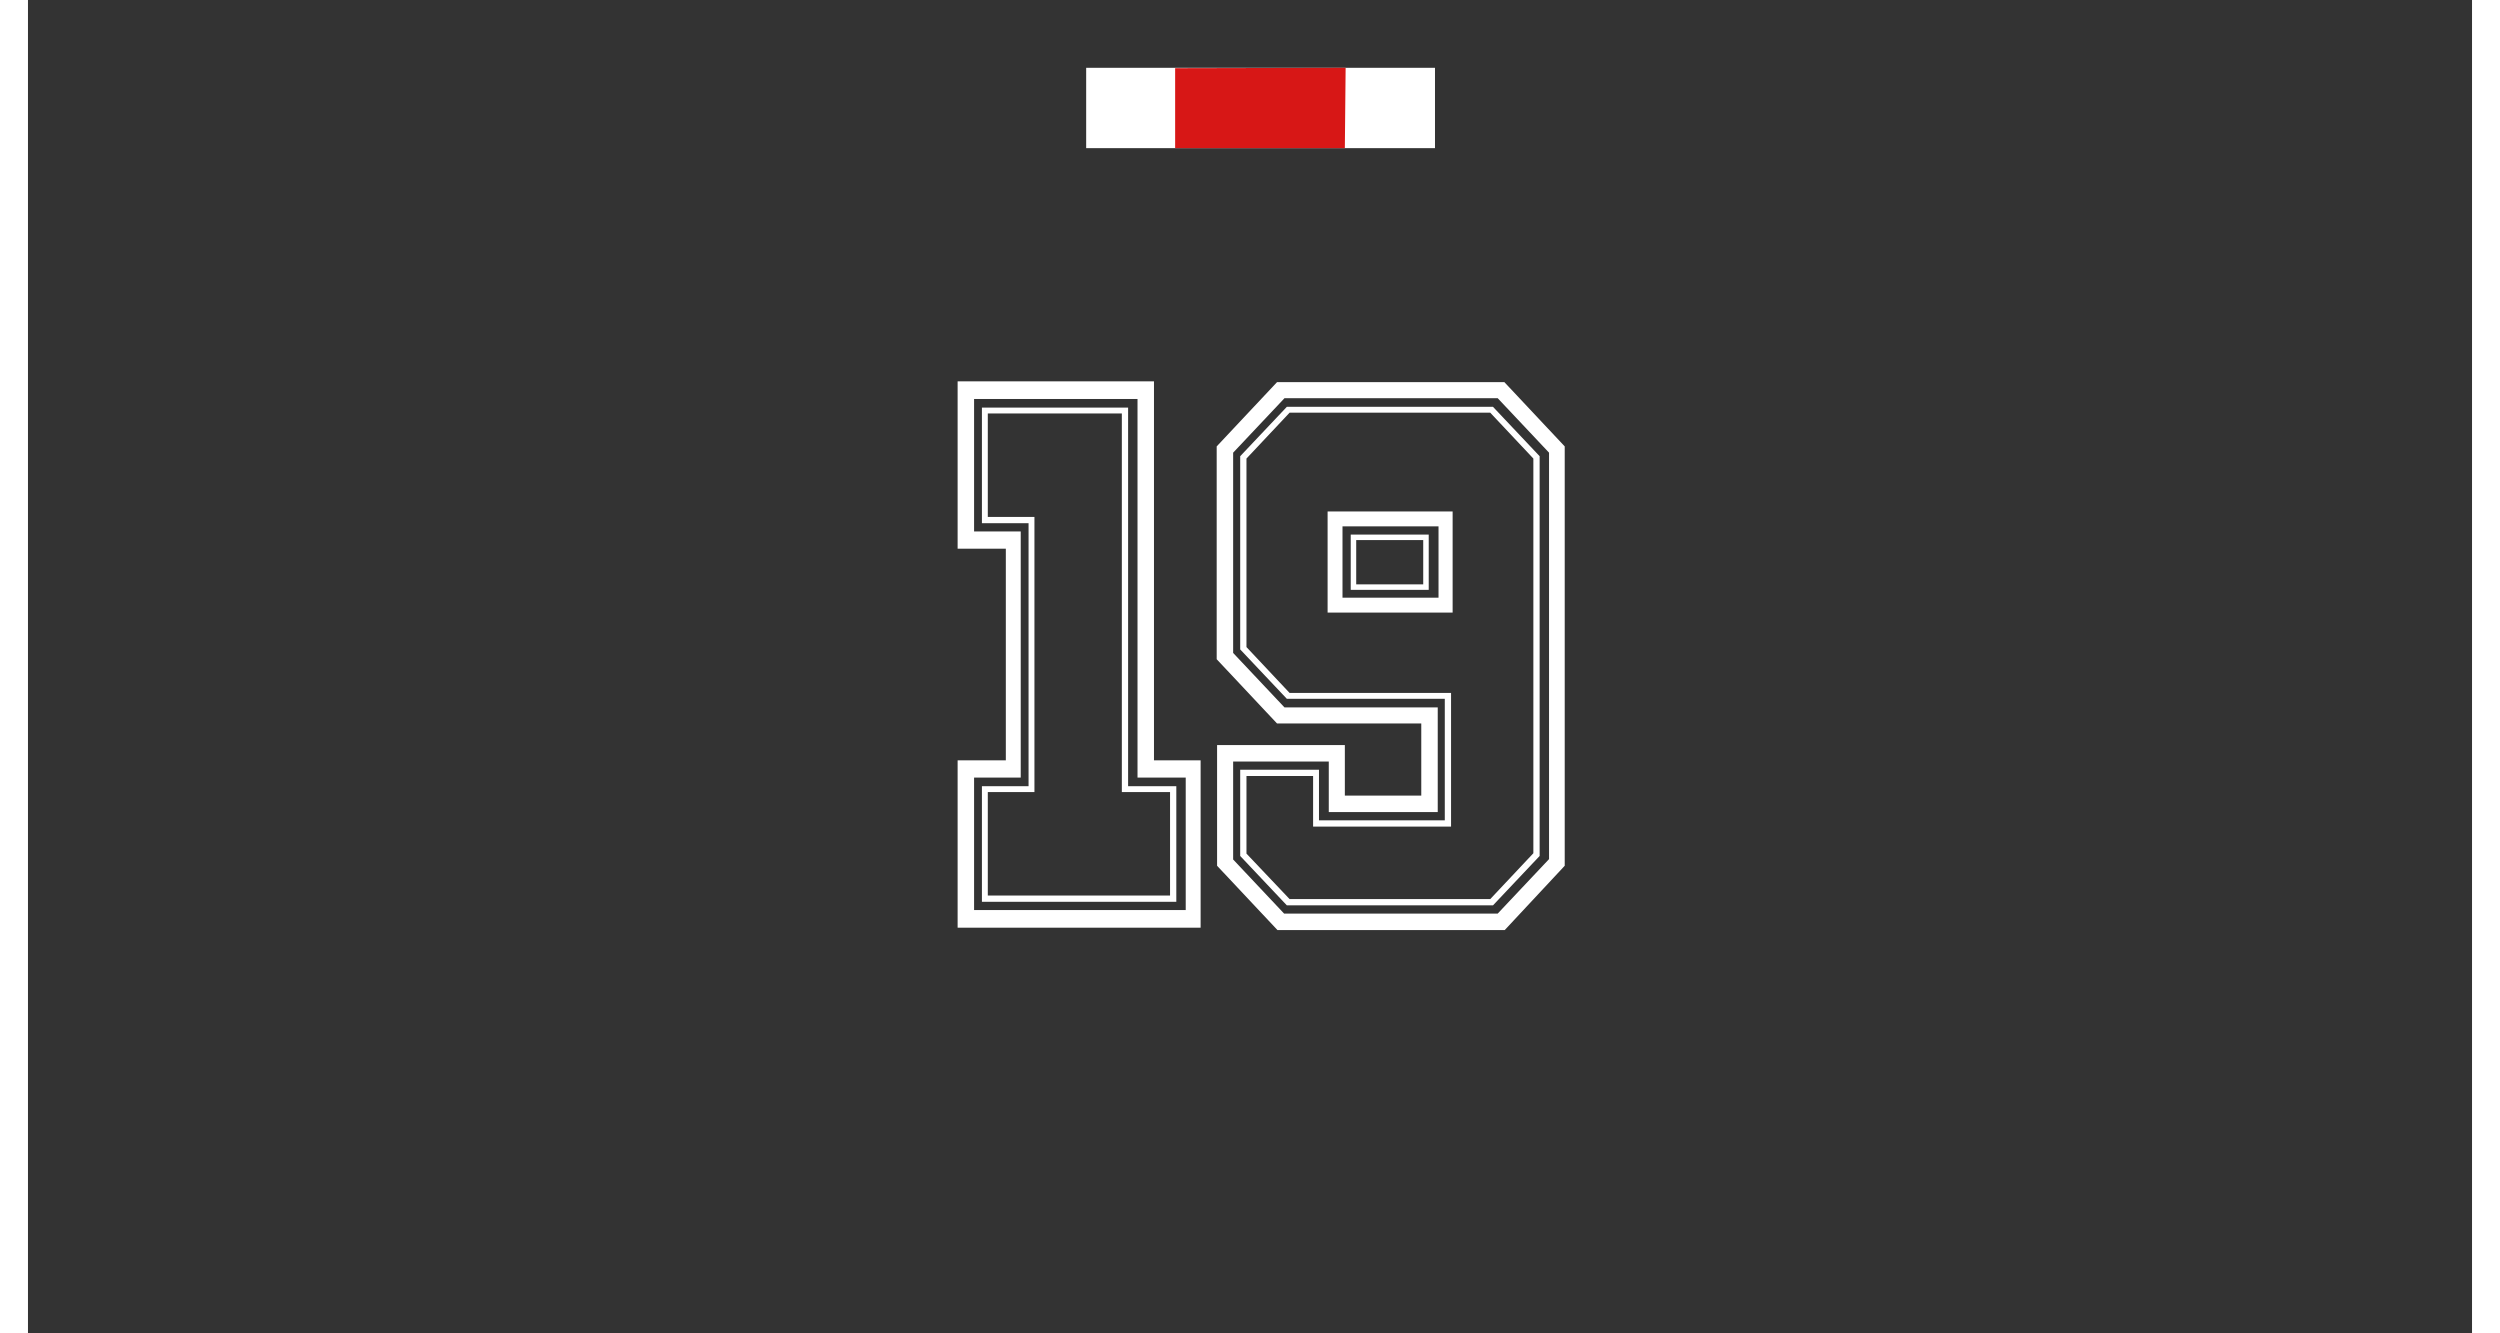 <?xml version="1.0" encoding="utf-8"?>
<!-- Generator: Adobe Illustrator 25.1.0, SVG Export Plug-In . SVG Version: 6.00 Build 0)  -->
<svg version="1.1" xmlns="http://www.w3.org/2000/svg" xmlns:xlink="http://www.w3.org/1999/xlink" x="0px" y="0px"
	 width="1500" height="800" viewBox="0 0 623.6 340.2" style="enable-background:new 0 0 623.6 340.2;" xml:space="preserve">
<rect x="0" y="0" width="623.6" height="340.2" fill="#333333" stroke="none"/>
<style type="text/css">
	.st0{fill:#FFFFFF;}
	.st1{fill:none;}
	.st2{fill:#D71716;}
	.st3{display:none;}
	.st4{display:inline;fill:none;}
	.st5{display:inline;fill:#FDEEF6;}
	.st6{display:inline;}
	.st7{fill:#FDEEF6;}
</style>
<g id="White">
	<polygon class="st0" points="270,37.8 359,37.8 359,37.5 359,17.3 270,17.3 	"/>
	<g>
		<g>
			<path class="st0" d="M299.2,194v42.7h-62V194h12.3v-54h-12.3V97.3h50.1V194H299.2z M283.1,198.4v-96.6h-41.7v33.8h11.9v62.8
				h-11.9v33.8h54v-33.8H283.1z"/>
		</g>
	</g>
	<g>
		<path class="st0" d="M293,230.1h-49.6v-29.5h11.9v-67.1h-11.9v-29.5h37.3v96.6H293V230.1z M244.9,228.5h46.5v-26.4h-12.3v-96.6
			h-34.2v26.4h11.9v70.2h-11.9V228.5z"/>
	</g>
	<g>
		<g>
			<path class="st0" d="M376.8,237.3h-58l-15.4-16.4v-30.8H336V203h19.5v-18.4h-36.8l-15.4-16.4v-54.3l15.4-16.4h58l15.4,16.4v107
				L376.8,237.3z M320.5,233.1H375l13.1-13.9V115.5L375,101.6h-54.4l-13.1,13.9v51.1l13.1,13.9h39.1v26.7h-27.8v-12.9h-24.4v25
				L320.5,233.1z"/>
		</g>
	</g>
	<g>
		<g>
			<path class="st0" d="M363.5,156.3v-25.8h-31.9v25.8H363.5z M335.4,152.5v-18.2h24.5v18.2H335.4z"/>
		</g>
	</g>
	<g>
		<g>
			<path class="st0" d="M373.8,231h-52.6l-11.9-12.6v-22h20.1v12.9h32.1v-31h-40.3l-11.9-12.6v-49.3l11.9-12.6h52.6l11.9,12.6v102
				L373.8,231z M321.9,229.4h51.2l11-11.7V117l-11-11.7h-51.2l-11,11.7v48.1l11,11.7h41.2v34.1h-35.2V198h-17v19.8L321.9,229.4z"/>
		</g>
	</g>
	<path class="st0" d="M337.5,136.4h19.9v14.1h-19.9V136.4z M356,137.8h-17.1v11.3H356V137.8z"/>
	<rect id="cadre_2_" x="-0.5" y="0.3" class="st1" width="623.6" height="340.2"/>
</g>
<g id="Scene">
	<g>
		<rect x="292.7" y="37.8" class="st2" width="43.3" height="0"/>
		<g>
			<path class="st1" d="M336.2,17.3C336.3,17.3,336.2,17.3,336.2,17.3L336,37.8h23v-0.3V17.3h-89v20.5h22.8V17.4v0"/>
			<path class="st2" d="M336.2,17.3l-43.5,0.1v0v20.4H336L336.2,17.3C336.2,17.3,336.3,17.3,336.2,17.3z"/>
		</g>
	</g>
	<g>
		<g>
			<path class="st1" d="M299.2,194v42.7h-62V194h12.3v-54h-12.3V97.3h50.1V194H299.2z M283.1,198.4v-96.6h-41.7v33.8h11.9v62.8
				h-11.9v33.8h54v-33.8H283.1z"/>
		</g>
	</g>
	<path class="st1" d="M293,230.1h-49.6v-29.5h11.9v-67.1h-11.9v-29.5h37.3v96.6H293V230.1z M244.9,228.5h46.5v-26.4h-12.3v-96.6
		h-34.2v26.4h11.9v70.2h-11.9V228.5z"/>
	<g>
		<g>
			<path class="st1" d="M376.8,237.3h-58l-15.4-16.4v-30.8H336V203h19.5v-18.4h-36.8l-15.4-16.4v-54.3l15.4-16.4h58l15.4,16.4v107
				L376.8,237.3z M320.5,233.1H375l13.1-13.9V115.5L375,101.6h-54.4l-13.1,13.9v51.1l13.1,13.9h39.1v26.7h-27.8v-12.9h-24.4v25
				L320.5,233.1z"/>
		</g>
	</g>
	<g>
		<g>
			<path class="st1" d="M363.5,156.3v-25.8h-31.9v25.8H363.5z M335.4,152.5v-18.2h24.5v18.2H335.4z"/>
		</g>
	</g>
	<g>
		<g>
			<path class="st1" d="M373.8,231h-52.6l-11.9-12.6v-22h20.1v12.9h32.1v-31h-40.3l-11.9-12.6v-49.3l11.9-12.6h52.6l11.9,12.6v102
				L373.8,231z M321.9,229.4h51.2l11-11.7V117l-11-11.7h-51.2l-11,11.7v48.1l11,11.7h41.2v34.1h-35.2V198h-17v19.8L321.9,229.4z"/>
		</g>
	</g>
	<path class="st1" d="M337.5,136.4h19.9v14.1h-19.9V136.4z M356,137.8h-17.1v11.3H356V137.8z"/>
	<rect id="cadre_3_" x="-0.5" y="0.3" class="st1" width="623.6" height="340.2"/>
</g>
<g id="Varnish" class="st3">
	<path class="st4" d="M352.7,200.1v-12.7h-15.8c1.2,0.4,2,1.4,2,2.7v10H352.7z"/>
	<path class="st5" d="M270,40.6h89c1.6,0,2.8-1.3,2.8-2.8V17.3c0-1.6-1.3-2.8-2.8-2.8h-89c-1.6,0-2.8,1.3-2.8,2.8v20.5
		C267.1,39.4,268.4,40.6,270,40.6z"/>
	<g class="st6">
		<path class="st1" d="M276.3,202.1v-93.8h-28.6V129h9c1.6,0,2.8,1.3,2.8,2.8v70.2c0,1.6-1.3,2.8-2.8,2.8h-9v20.7h40.9v-20.7h-9.4
			C277.6,204.9,276.3,203.7,276.3,202.1z"/>
		<g>
			<path class="st1" d="M276.3,202.1v-93.8h-28.6V129h9c1.6,0,2.8,1.3,2.8,2.8v70.2c0,1.6-1.3,2.8-2.8,2.8h-9v20.7h40.9v-20.7h-9.4
				C277.6,204.9,276.3,203.7,276.3,202.1z"/>
			<rect x="341.8" y="140.6" class="st1" width="11.4" height="5.7"/>
			<path class="st1" d="M352.7,200.1v-12.7h-15.8c1.2,0.4,2,1.4,2,2.7v10H352.7z"/>
			<path class="st1" d="M323.2,108.1l-9.4,10v45.9l9.4,9.9h40c1.6,0,2.8,1.3,2.8,2.8v34.1c0,1.6-1.3,2.8-2.8,2.8h-35.2
				c-1.6,0-2.8-1.3-2.8-2.8v-10h-11.3v15.8l9.4,10h48.8l9.4-10v-98.5l-9.4-10H323.2z M366.3,156.3c0,1.6-1.3,2.8-2.8,2.8h-31.9
				c-1.6,0-2.8-1.3-2.8-2.8v-25.8c0-1.6,1.3-2.8,2.8-2.8h31.9c1.6,0,2.8,1.3,2.8,2.8V156.3z"/>
			<path class="st7" d="M394.3,111.9l-15.4-16.4c-0.5-0.6-1.3-0.9-2.1-0.9h-58c-0.8,0-1.5,0.3-2.1,0.9l-15.4,16.4
				c-0.5,0.5-0.8,1.2-0.8,1.9v54.3c0,0.7,0.3,1.4,0.8,1.9l15.4,16.4c0.3,0.4,0.8,0.6,1.2,0.8h-14.6c-1.6,0-2.8,1.3-2.8,2.8v1.3
				c-0.4-0.2-0.8-0.3-1.3-0.3h-9V97.3c0-1.6-1.3-2.8-2.8-2.8h-50.1c-1.6,0-2.8,1.3-2.8,2.8V140c0,1.6,1.3,2.8,2.8,2.8h9.4v48.3h-9.4
				c-1.6,0-2.8,1.3-2.8,2.8v42.7c0,1.6,1.3,2.8,2.8,2.8h62c1.6,0,2.8-1.3,2.8-2.8v-13l14.7,15.6c0.5,0.6,1.3,0.9,2.1,0.9h58
				c0.8,0,1.5-0.3,2.1-0.9l15.4-16.4c0.5-0.5,0.8-1.2,0.8-1.9v-107C395,113.1,394.8,112.4,394.3,111.9z M288.6,225.7h-40.9v-20.7h9
				c1.6,0,2.8-1.3,2.8-2.8v-70.2c0-1.6-1.3-2.8-2.8-2.8h-9v-20.7h28.6v93.8c0,1.6,1.3,2.8,2.8,2.8h9.4V225.7z M381.3,216.6l-9.4,10
				h-48.8l-9.4-10v-15.8h11.3v10c0,1.6,1.3,2.8,2.8,2.8h35.2c1.6,0,2.8-1.3,2.8-2.8v-34.1c0-1.6-1.3-2.8-2.8-2.8h-40l-9.4-9.9v-45.9
				l9.4-10h48.8l9.4,10V216.6z M336.8,187.4h15.8v12.7h-13.9v-10C338.8,188.8,338,187.8,336.8,187.4z"/>
			<path class="st7" d="M363.5,127.7h-31.9c-1.6,0-2.8,1.3-2.8,2.8v25.8c0,1.6,1.3,2.8,2.8,2.8h31.9c1.6,0,2.8-1.3,2.8-2.8v-25.8
				C366.3,129,365,127.7,363.5,127.7z M341.8,146.3v-5.7h11.4v5.7H341.8z"/>
		</g>
	</g>
	<rect id="cadre_1_" x="-0.5" y="0.3" class="st4" width="623.6" height="340.2"/>
</g>
</svg>
